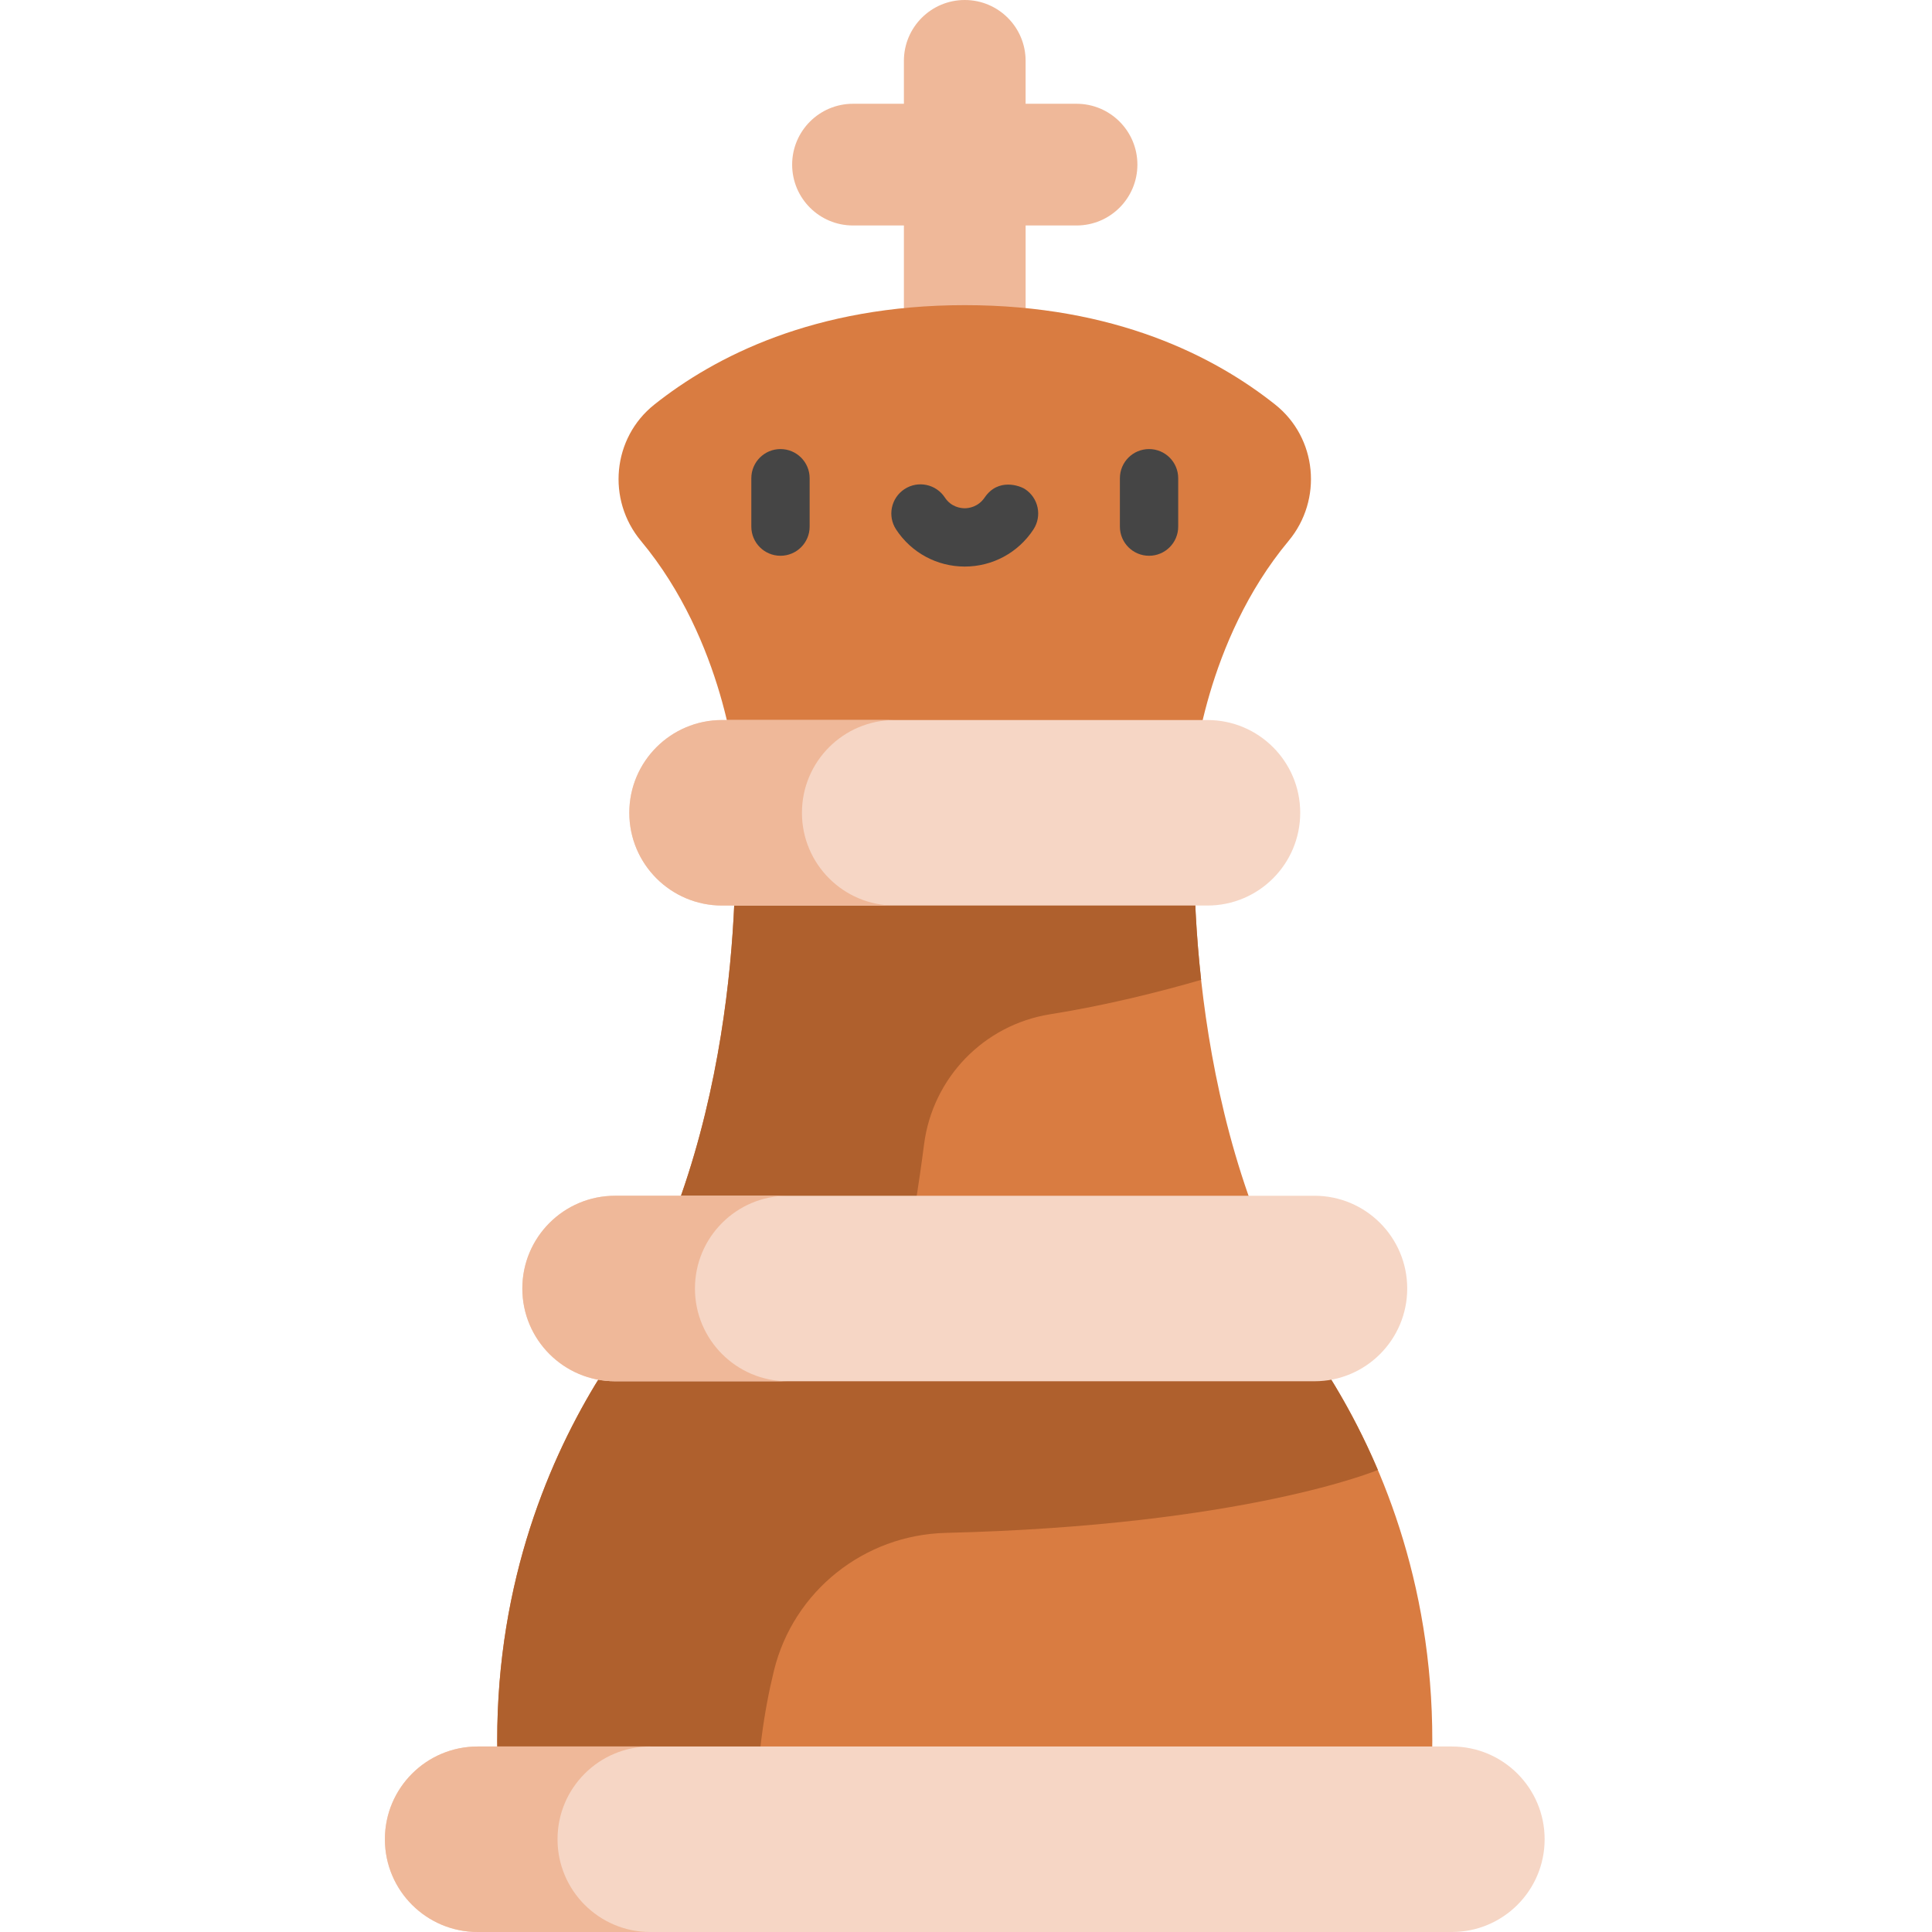 <svg height="512pt" viewBox="-102 0 512 512" width="512pt" xmlns="http://www.w3.org/2000/svg"><path d="m183.293 27.5h-13.496v-11.371c.004-8.91-7.219-16.129-16.125-16.129s-16.129 7.219-16.129 16.129v11.371h-13.492c-8.906 0-16.125 7.219-16.125 16.129 0 8.906 7.219 16.125 16.125 16.125h13.492v38.023c0 8.91 7.223 16.129 16.129 16.129s16.129-7.219 16.129-16.129v-38.023h13.492c8.906 0 16.129-7.219 16.129-16.125 0-8.91-7.223-16.129-16.129-16.129zm0 0" fill="#efb899"/><path d="m214.742 215.395h-122.141s4.586 66.465-22.934 122.641h168.008c-27.52-56.176-22.934-122.641-22.934-122.641zm0 0" fill="#d97c41"/><path d="m92.602 215.395s4.586 66.465-22.934 122.641h67.332c2.676-12.332 4.551-24.375 5.883-34.75 2.262-17.648 15.859-31.707 33.43-34.496 14.863-2.363 29.023-5.938 39.996-9.113-2.844-25.754-1.566-44.281-1.566-44.281zm0 0" fill="#af602d"/><path d="m153.672 80.867c-39.883 0-66.324 13.672-82.262 26.344-11.137 8.852-12.656 25.211-3.551 36.141 22.227 26.668 25.16 61.074 25.16 61.074h121.305s2.934-34.406 25.16-61.074c9.109-10.93 7.59-27.289-3.551-36.141-15.938-12.672-42.379-26.344-82.262-26.344zm0 0" fill="#d97c41"/><path d="m229.32 338.035h-151.297s-56.906 52.359-47.125 144.145h245.547c9.781-91.785-47.125-144.145-47.125-144.145zm0 0" fill="#d97c41"/><path d="m229.32 338.035h-151.297s-56.906 52.359-47.125 144.145h67.43c.191-15.641 2.16-28.77 4.781-39.465 5.168-21.066 23.898-35.961 45.582-36.488 79.363-1.93 114.461-16.672 114.461-16.672-14.219-33.473-33.832-51.52-33.832-51.52zm0 0" fill="#af602d"/><path d="m217.992 239.977h-128.637c-13.578 0-24.582-11.008-24.582-24.582s11.004-24.578 24.582-24.578h128.637c13.574 0 24.578 11.004 24.578 24.578 0 13.578-11.004 24.582-24.578 24.582zm0 0" fill="#f6d6c5"/><path d="m110.523 215.395c0-13.574 11.004-24.578 24.578-24.578h-45.746c-13.578 0-24.582 11.004-24.582 24.578 0 13.578 11.004 24.582 24.582 24.582h45.746c-13.574 0-24.578-11.004-24.578-24.582zm0 0" fill="#efb899"/><path d="m246.344 366.047h-185.344c-13.574 0-24.578-11.004-24.578-24.578 0-13.578 11.004-24.582 24.578-24.582h185.344c13.574 0 24.582 11.004 24.582 24.582 0 13.574-11.008 24.578-24.582 24.578zm0 0" fill="#f6d6c5"/><path d="m82.168 341.469c0-13.578 11.004-24.582 24.582-24.582h-45.75c-13.574 0-24.578 11.004-24.578 24.582 0 13.574 11.004 24.578 24.578 24.578h45.75c-13.578 0-24.582-11.004-24.582-24.578zm0 0" fill="#efb899"/><path d="m282.762 512h-258.18c-13.578 0-24.582-11.004-24.582-24.582 0-13.574 11.008-24.578 24.582-24.578h258.184c13.574 0 24.578 11.004 24.578 24.578 0 13.578-11.004 24.582-24.582 24.582zm0 0" fill="#f6d6c5"/><path d="m45.75 487.418c0-13.574 11.004-24.578 24.578-24.578h-45.746c-13.578 0-24.582 11.004-24.582 24.578 0 13.578 11.004 24.582 24.582 24.582h45.746c-13.574 0-24.578-11.004-24.578-24.582zm0 0" fill="#efb899"/><g fill="#454545"><path d="m202.512 147.285c-4.27 0-7.727-3.457-7.727-7.723v-12.828c0-4.266 3.457-7.727 7.727-7.727 4.266 0 7.723 3.461 7.723 7.727v12.828c0 4.266-3.457 7.723-7.723 7.723zm0 0"/><path d="m104.836 147.285c-4.27 0-7.727-3.457-7.727-7.723v-12.828c0-4.266 3.457-7.727 7.727-7.727 4.266 0 7.727 3.461 7.727 7.727v12.828c0 4.266-3.461 7.723-7.727 7.723zm0 0"/><path d="m158.949 131.844c-1.73 2.539-4.254 2.848-5.277 2.848s-3.59-.281-5.277-2.848c-2.344-3.566-7.133-4.559-10.699-2.219-3.566 2.344-4.559 7.133-2.215 10.699 4.035 6.148 10.836 9.82 18.191 9.82s14.156-3.672 18.191-9.82c2.344-3.566 1.352-8.355-2.215-10.699-1.305-.859-7.09-3.082-10.699 2.219zm0 0"/></g></svg>